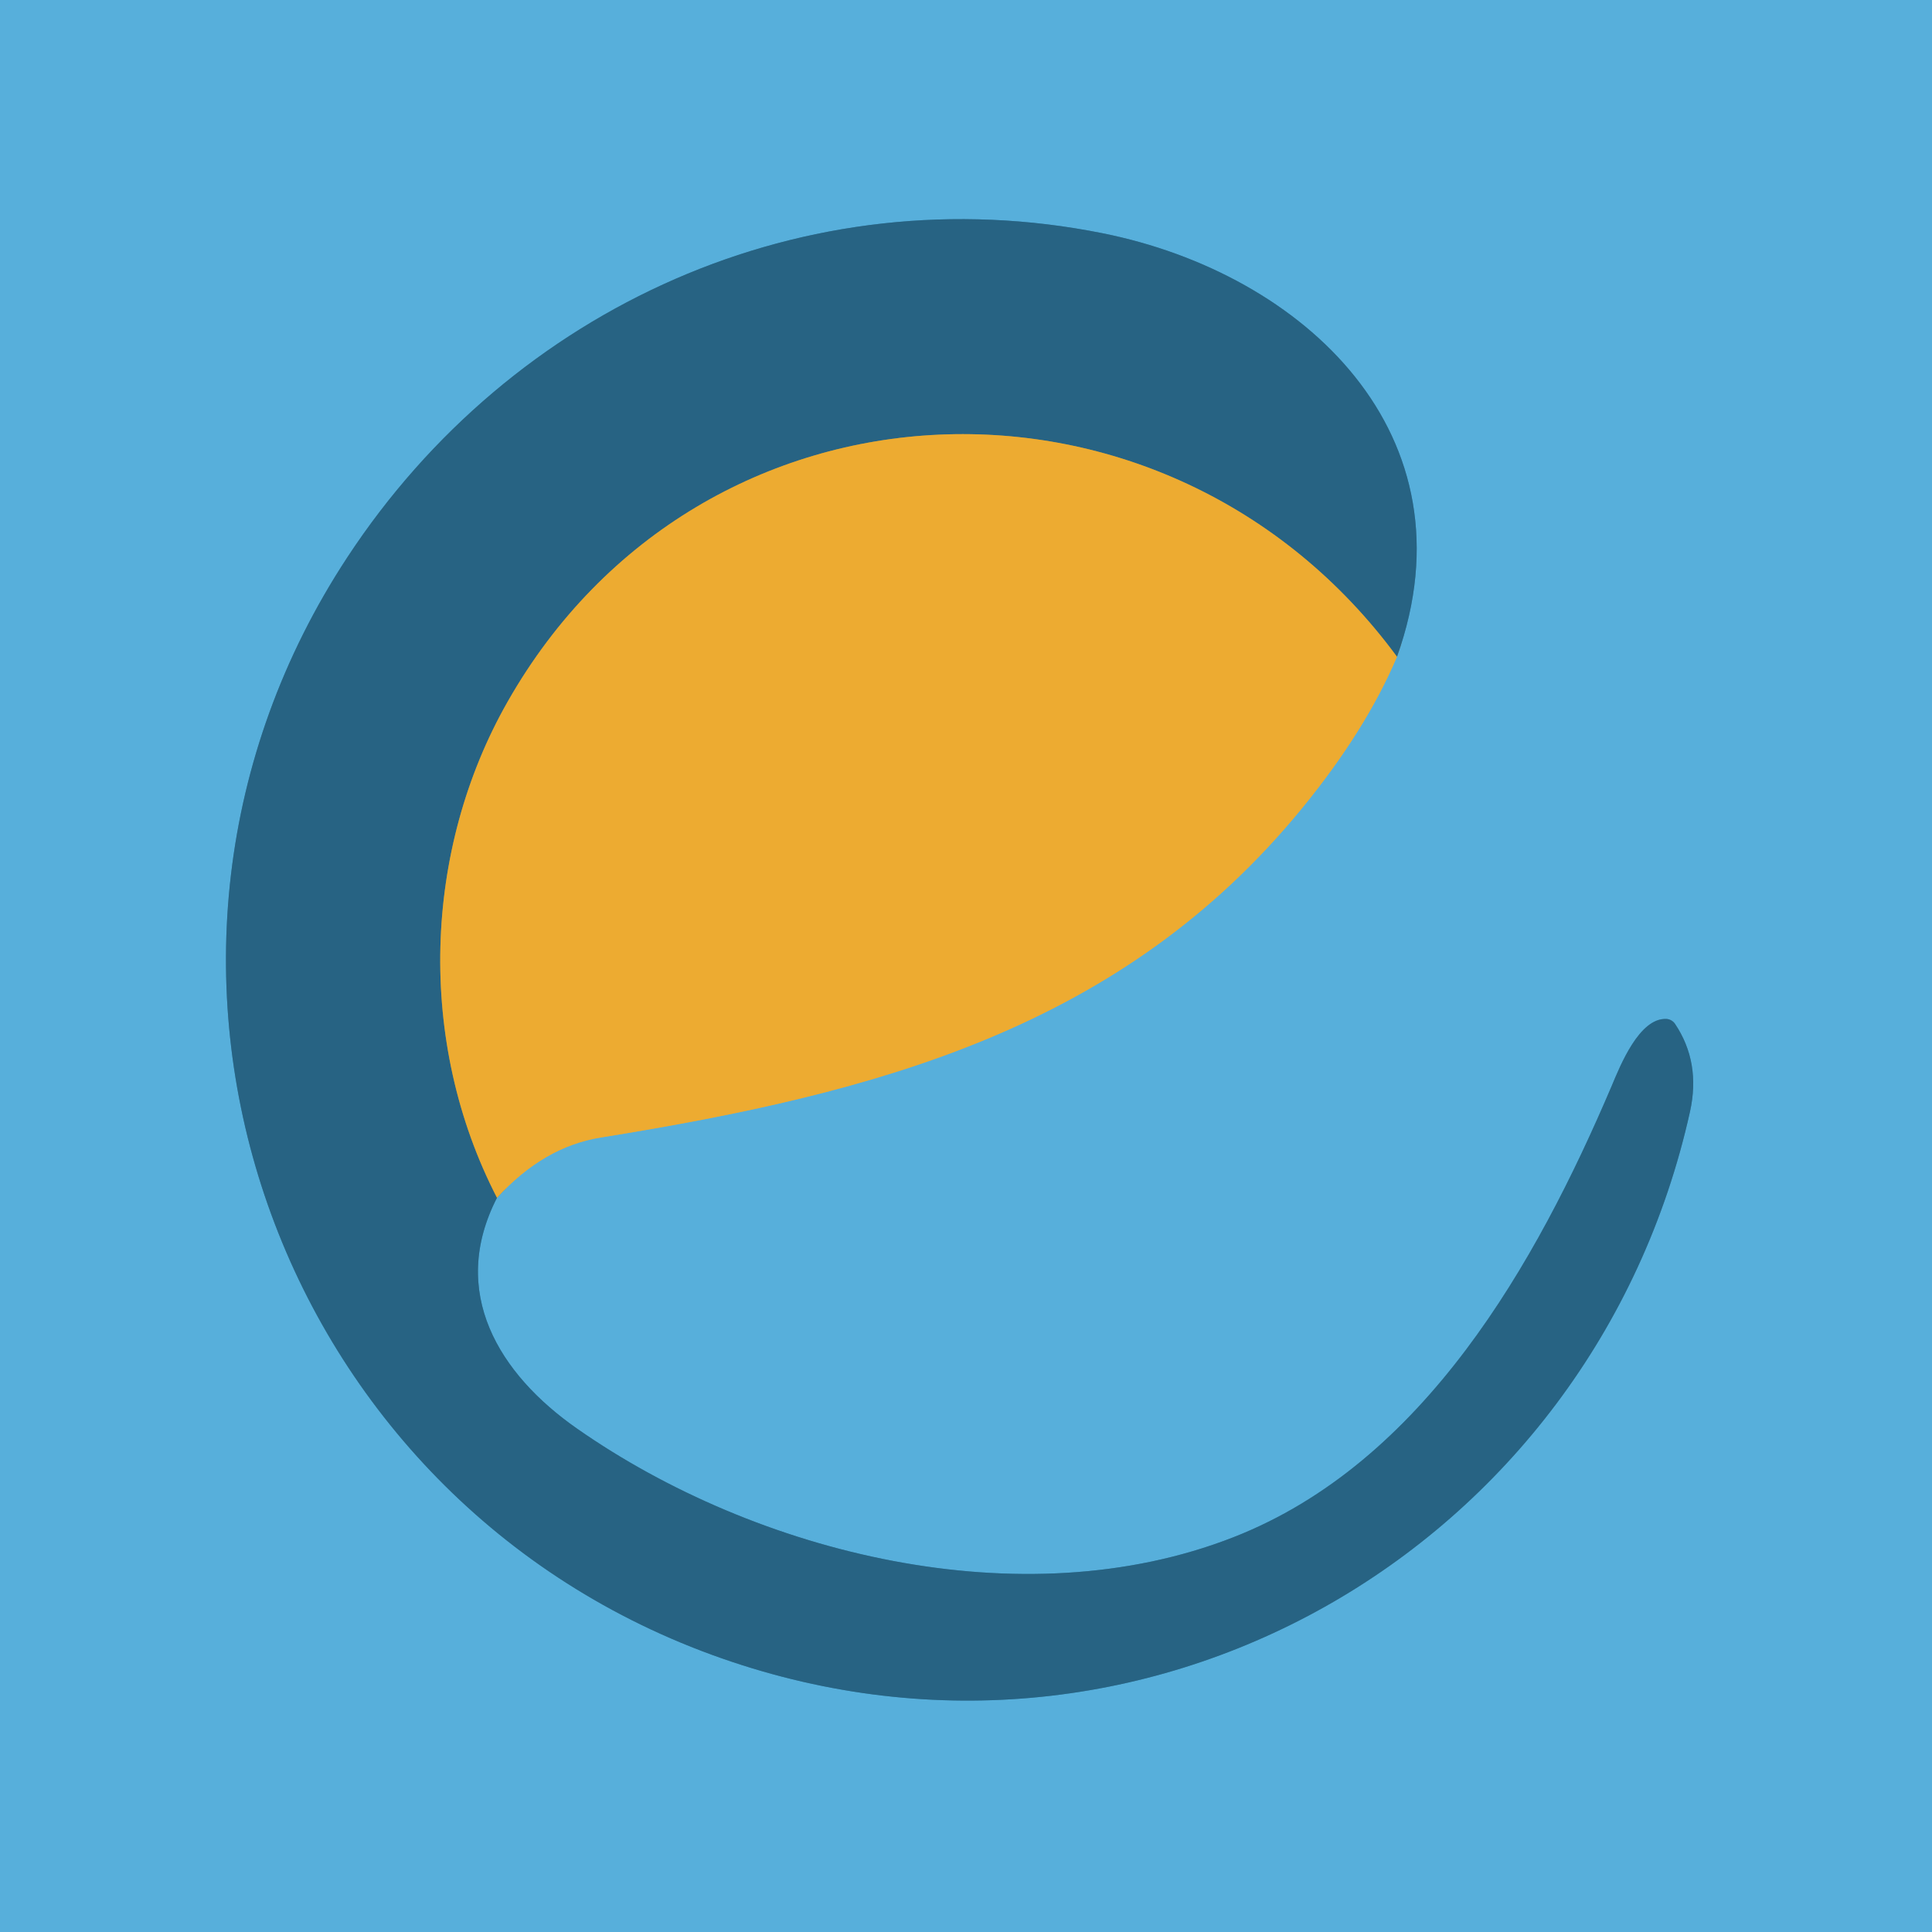 <svg width="100" height="100" viewBox="0 0 100 100" fill="none" xmlns="http://www.w3.org/2000/svg">
<rect width="100" height="100" fill="#57AFDB"/>
<g clip-path="url(#clip0_44_2937)">
<path d="M25.724 61.996C27.331 60.236 29.121 59.196 31.095 58.878C45.485 56.563 58.111 53.197 67.404 41.821C69.595 39.143 71.229 36.534 72.307 33.993" stroke="#A2AD86" stroke-width="1.25"/>
<path d="M72.308 33.993C76.413 22.501 67.499 14.164 57.077 12.074C41.695 8.987 26.496 15.875 17.98 28.843C4.367 49.559 13.875 77.253 36.833 85.648C59.009 93.759 82.424 80.287 87.475 57.534C87.849 55.836 87.59 54.323 86.698 52.993C86.647 52.919 86.58 52.858 86.503 52.815C86.426 52.771 86.34 52.745 86.251 52.741C84.855 52.678 83.868 55.14 83.422 56.206C79.516 65.383 73.699 75.715 63.839 79.568C52.883 83.852 39.143 80.424 29.877 73.951C25.814 71.116 23.22 66.879 25.724 61.996" stroke="#3F89AF" stroke-width="1.25"/>
<path d="M72.307 33.993C60.453 17.881 36.303 18.673 26.27 36.329C21.907 43.999 21.55 53.906 25.724 61.996" stroke="#8A875A" stroke-width="1.25"/>
<path d="M48.467 8H51.99C74.203 9.433 90.556 26.259 92 48.435V51.869C90.472 74.061 73.704 90.924 51.407 92H48.115C25.887 90.215 9.092 73.919 8 51.533V48.267C9.423 26.091 26.191 9.113 48.467 8ZM25.724 61.996C27.331 60.236 29.121 59.196 31.095 58.878C45.485 56.562 58.111 53.197 67.404 41.821C69.595 39.143 71.229 36.534 72.307 33.993C76.413 22.5 67.498 14.164 57.077 12.074C41.694 8.987 26.496 15.875 17.98 28.843C4.367 49.559 13.875 77.253 36.833 85.647C59.009 93.759 82.424 80.287 87.475 57.534C87.849 55.836 87.59 54.322 86.698 52.992C86.647 52.919 86.58 52.858 86.503 52.814C86.425 52.771 86.339 52.745 86.251 52.74C84.855 52.678 83.868 55.14 83.421 56.206C79.516 65.382 73.698 75.715 63.839 79.568C52.882 83.852 39.143 80.424 29.877 73.951C25.813 71.115 23.22 66.879 25.724 61.996Z" fill="#57AFDB"/>
<path d="M72.308 33.993C60.453 17.881 36.303 18.673 26.27 36.329C21.907 43.999 21.55 53.906 25.724 61.996C23.22 66.879 25.814 71.116 29.877 73.951C39.143 80.424 52.883 83.852 63.839 79.568C73.699 75.715 79.516 65.383 83.422 56.206C83.868 55.14 84.855 52.678 86.251 52.741C86.34 52.745 86.426 52.771 86.503 52.815C86.58 52.858 86.647 52.919 86.698 52.993C87.59 54.323 87.849 55.836 87.475 57.534C82.424 80.287 59.009 93.759 36.833 85.648C13.875 77.253 4.367 49.559 17.98 28.843C26.496 15.875 41.695 8.987 57.077 12.074C67.499 14.164 76.413 22.501 72.308 33.993Z" fill="#276383"/>
<path d="M72.307 33.993C71.229 36.534 69.594 39.143 67.403 41.821C58.111 53.197 45.485 56.562 31.095 58.878C29.12 59.196 27.33 60.236 25.724 61.996C21.55 53.906 21.907 43.999 26.27 36.329C36.303 18.673 60.453 17.881 72.307 33.993Z" fill="#EDAB31"/>
</g>
<defs>
<clipPath id="clip0_44_2937">
<rect width="84" height="84" fill="white" transform="translate(8 8)"/>
</clipPath>
</defs>
</svg>
